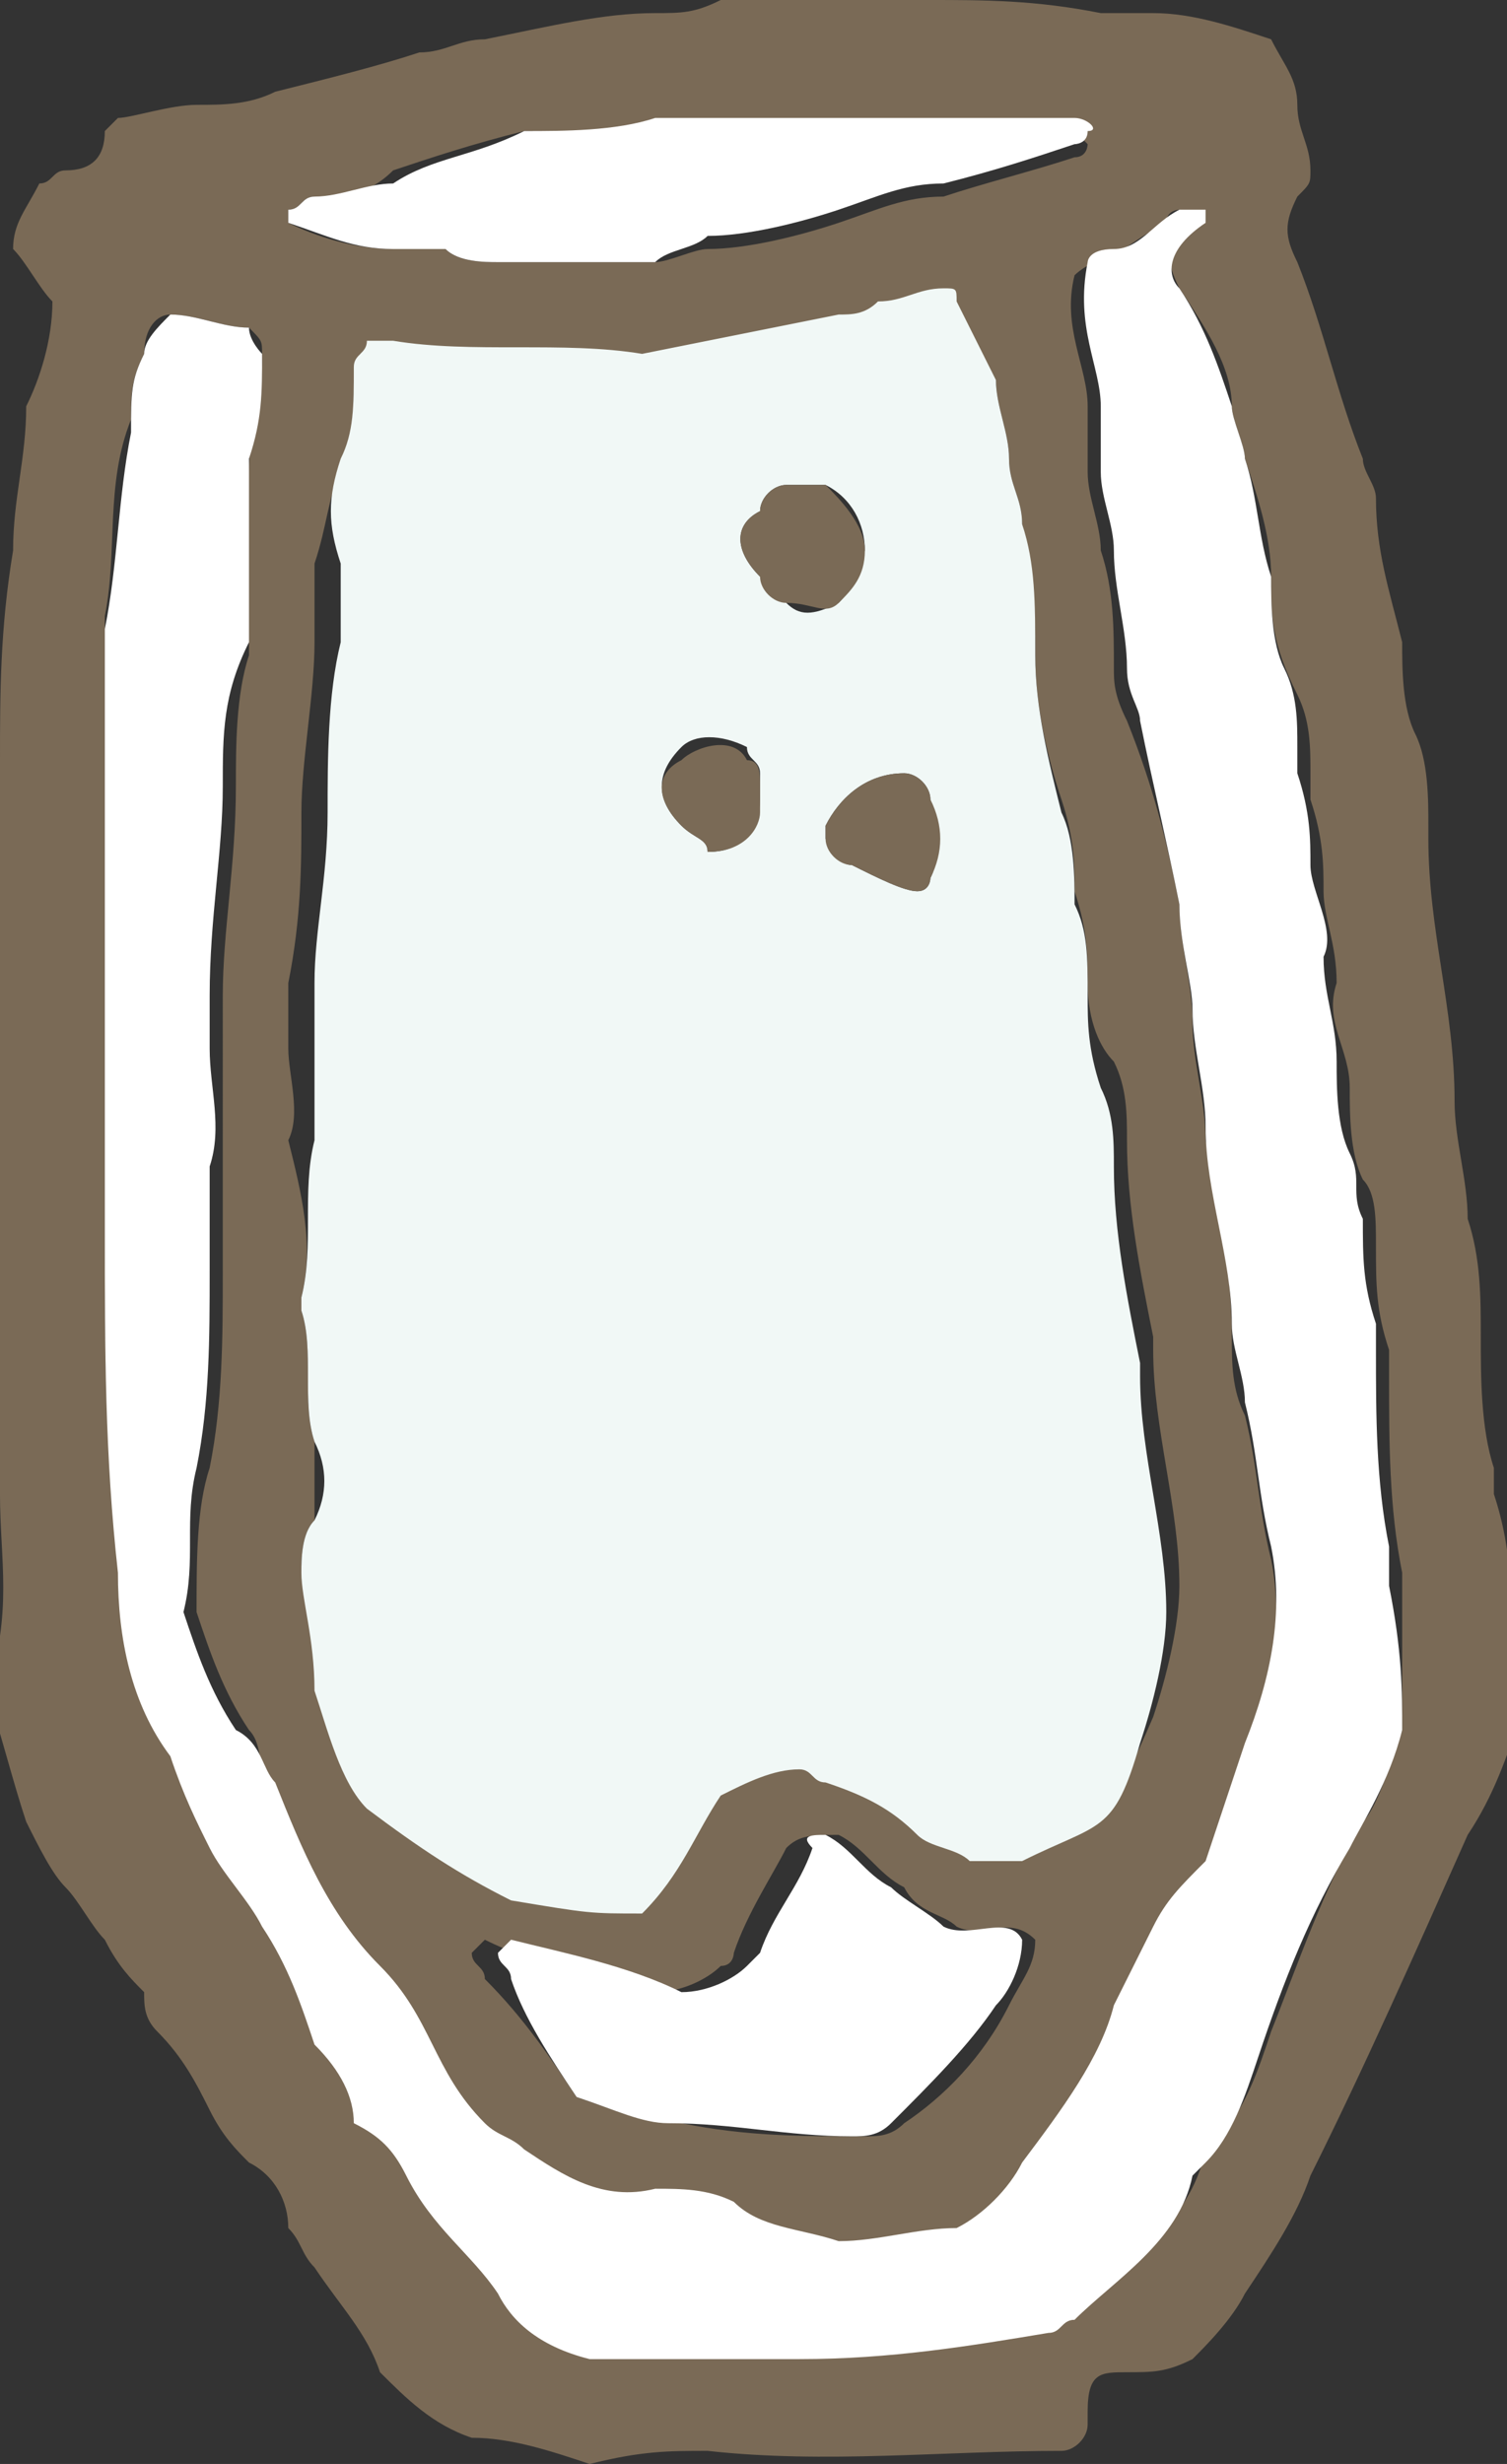 <svg xmlns="http://www.w3.org/2000/svg" width="11.5" height="18.8" style="overflow:visible;enable-background:new 0 0 11.5 18.8" xml:space="preserve">
    <rect width="100%" height="100%" fill="#333333" stroke="none"/>
    <style>
        .st0{fill:#7a6a56}.st2{fill:#fff}
    </style>
    <path class="st0" d="M.4 2.3C.3 2.2.2 2 .1 1.9c0-.2.1-.3.2-.5.1 0 .1-.1.2-.1.2 0 .3-.1.3-.3L.9.9c.1 0 .4-.1.6-.1.2 0 .4 0 .6-.1.4-.1.8-.2 1.1-.3.2 0 .3-.1.5-.1.5-.1.9-.2 1.3-.2.2 0 .3 0 .5-.1h1.6c.4 0 .8 0 1.3.1h.4c.3 0 .6.1.9.2.1.2.2.3.2.5s.1.3.1.5c0 .1 0 .1-.1.2-.1.2-.1.3 0 .5.2.5.3 1 .5 1.5 0 .1.1.2.1.3 0 .4.1.7.2 1.1 0 .2 0 .5.1.7.1.2.1.5.1.7v.1c0 .7.2 1.3.2 2 0 .3.1.6.1.9.1.3.1.6.1.9 0 .3 0 .7.1 1v.2c.2.6.1 1.1.2 1.7-.1.3-.2.6-.4.9-.4.9-.8 1.8-1.2 2.6-.1.3-.3.6-.5.9-.1.2-.3.4-.4.5-.2.1-.3.1-.5.1s-.3 0-.3.3v.1c0 .1-.1.2-.2.2-.9 0-1.8.1-2.7 0-.3 0-.5 0-.9.1-.3-.1-.6-.2-.9-.2-.3-.1-.5-.3-.7-.5-.1-.3-.3-.5-.5-.8-.1-.1-.1-.2-.2-.3 0-.2-.1-.4-.3-.5-.1-.1-.2-.2-.3-.4-.1-.2-.2-.4-.4-.6-.1-.1-.1-.2-.1-.3-.1-.1-.2-.2-.3-.4-.1-.1-.2-.3-.3-.4-.1-.1-.2-.3-.3-.5-.1-.3-.2-.7-.3-1 .2-.6.1-1 .1-1.5V5.8c0-.5 0-1 .1-1.6 0-.4.1-.7.1-1.1.1-.2.2-.5.2-.8zM2.3 12c.1.2.1.5.2.7.1.3.2.7.4.9.4.2.8.4 1.1.7.6.1.6.2 1 .1l.6-.9c.2-.1.4-.2.6-.2 0 0 .1 0 .2.1.3.1.5.2.7.4.1.1.2.2.4.2h.4c.6-.3.6-.2.9-.9.1-.3.2-.7.2-1 0-.6-.2-1.2-.2-1.8v-.1c-.1-.5-.2-1-.2-1.5 0-.2 0-.4-.1-.6-.1-.1-.2-.3-.2-.6 0-.2 0-.4-.1-.7 0-.2 0-.4-.1-.7-.1-.3-.2-.7-.2-1.1 0-.3 0-.6-.1-1 0-.2-.1-.3-.1-.5s-.1-.4-.1-.6c-.2-.1-.3-.3-.4-.5 0 0-.1 0-.1-.1-.2 0-.3.1-.5.1-.1 0-.2.1-.3.1-.5 0-1 .2-1.5.3-.6-.1-1.2-.1-1.8-.1h-.2c0 .1-.1.1-.1.2 0 .2 0 .4-.1.7-.1.2-.1.4-.2.7v.6c0 .4-.1.9-.1 1.3s0 .8-.1 1.3V8c0 .2.1.5 0 .7.1.4.2.8.1 1.2v.1c.1.3 0 .7.1 1v.6c-.1.1-.1.3-.1.4zm8.4 1.2V12c-.1-.5-.1-1-.1-1.5v-.2c-.1-.3-.1-.5-.1-.8 0-.2 0-.4-.1-.5-.1-.2-.1-.5-.1-.7 0-.3-.2-.5-.1-.8 0-.3-.1-.5-.1-.7 0-.2 0-.4-.1-.7v-.2c0-.2 0-.4-.1-.6-.2-.4-.2-.6-.2-.9 0-.3-.1-.6-.2-.9 0-.1-.1-.3-.1-.4 0-.3-.2-.6-.4-.9-.1-.2-.1-.3 0-.5v-.1s-.1 0-.1.1c-.2.1-.3.2-.5.3-.1 0-.2.1-.2.1-.1.4.1.7.1 1v.5c0 .2.1.4.1.6.1.3.1.6.1.9 0 .1 0 .2.1.4.2.5.3.9.4 1.4 0 .3.1.6.1.9 0 .3.1.6.1.9.1.5.2 1 .2 1.5 0 .2 0 .4.1.6.1.4.1.7.2 1.1.1.5 0 1-.2 1.5l-.3.9c-.1.1-.3.3-.4.5l-.3.6c-.2.4-.4.8-.7 1.2-.1.2-.3.3-.5.5-.3 0-.6.2-.9.1-.3 0-.6-.1-.9-.1-.2-.1-.4-.1-.6-.1-.4 0-.7-.1-1-.3-.1-.1-.2-.2-.3-.2-.1-.2-.3-.4-.4-.6-.1-.2-.2-.4-.4-.6-.4-.4-.6-.9-.8-1.4 0-.4 0-.6-.1-.7-.2-.3-.3-.6-.4-.9 0-.4 0-.8.1-1.1.1-.5.1-1 .1-1.5V7.6c0-.5.1-1 .1-1.6 0-.3 0-.7.1-1V3.6c0-.3.1-.6.1-.9 0-.1 0-.1-.1-.2-.2 0-.4-.1-.6-.1-.1 0-.2.1-.2.3-.1.2-.1.3-.1.5-.2.5-.1 1-.2 1.5v4.6c0 .9 0 1.7.1 2.6.1.5.2 1 .4 1.4.1.2.2.5.3.7.2.2.3.4.4.6.1.3.3.6.5.8l.3.6c.1.2.3.3.4.4.2.4.4.6.7.9.2.2.4.4.7.5h1.6c.6 0 1.3-.1 1.9-.2.1 0 .1-.1.2-.1.4-.3.8-.6.9-1.1 0 0 0-.1.1-.1.2-.2.3-.5.4-.8.2-.5.4-1.1.7-1.6.1-.1.2-.4.3-.7zM4.4 16c.3.1.5.2.8.2.5.1.9.1 1.4.1.1 0 .2 0 .3-.1.3-.2.6-.5.8-.9.1-.2.2-.3.2-.5-.2-.2-.4 0-.6-.1-.1-.1-.3-.1-.4-.3-.2-.1-.3-.3-.5-.4-.2 0-.3 0-.4.1-.1.2-.3.5-.4.8 0 0 0 .1-.1.1-.1.1-.3.2-.5.2-.4-.1-.9-.2-1.3-.4l-.1.1c0 .1.1.1.1.2.3.3.5.6.7.9zM4 1c-.4.1-.7.2-1 .3-.2.2-.4.2-.6.2-.1 0-.1.1-.2.1v.1c.2.1.5.2.8.2h.4c.1.1.3.1.4.1H5c.1 0 .3-.1.4-.1.3 0 .7-.1 1-.2.3-.1.5-.2.8-.2.3-.1.7-.2 1-.3.1 0 .1-.1.1-.1L8.2 1H5c-.4.1-.7 0-1 0z"/>
    <path d="M2.3 12c0-.1 0-.3.1-.4.1-.2.1-.4 0-.6-.1-.3 0-.7-.1-1v-.1c.1-.4 0-.8.1-1.2V7.5c0-.4.1-.8.1-1.3 0-.4 0-.9.1-1.3v-.6c-.1-.3-.1-.5 0-.8.1-.2.1-.4.1-.7 0-.1.1-.1.1-.2H3c.6.1 1.3 0 1.9.1l1.5-.3c.1 0 .2 0 .3-.1.2 0 .3-.1.5-.1.1 0 .1 0 .1.1l.3.6c0 .2.1.4.1.6 0 .2.1.3.1.5.1.3.1.6.1 1s.1.8.2 1.2c.1.2.1.5.1.7.1.2.1.4.1.7 0 .2 0 .4.1.7.1.2.1.4.1.6 0 .5.1 1 .2 1.5v.1c0 .6.2 1.2.2 1.8 0 .3-.1.7-.2 1-.2.7-.3.6-.9.9h-.4c-.1-.1-.3-.1-.4-.2-.2-.2-.4-.3-.7-.4-.1 0-.1-.1-.2-.1-.2 0-.4.1-.6.2-.2.3-.3.6-.6.9-.4 0-.4 0-1-.1-.4-.2-.7-.4-1.1-.7-.2-.2-.3-.6-.4-.9 0-.4-.1-.7-.1-.9zm4.3-7.8c0-.2-.1-.4-.3-.5H6c-.1 0-.2.1-.2.2-.2.1-.2.3 0 .5l.2.2c.1.1.2.1.4 0 .1-.1.1-.2.2-.4zM7 6.8c.1 0 .1-.1.1-.1.1-.2 0-.4 0-.6 0-.1-.1-.2-.2-.2-.3 0-.5.2-.6.4v.1c.1.1.1.2.2.2.2.1.4.2.5.2zm-1.6-.3c.3 0 .4-.2.4-.4v-.2c0-.1-.1-.1-.1-.2-.2-.1-.4-.1-.5 0-.2.2-.2.4 0 .6.1.1.2.1.2.2z" style="fill:#f1f8f6"/>
    <path class="st2" d="M10.7 13.2c-.1.4-.3.7-.4.9-.3.5-.5 1-.7 1.6-.1.3-.2.6-.4.8l-.1.1c-.1.5-.6.8-.9 1.1-.1 0-.1.1-.2.1-.6.1-1.2.2-1.9.2H4.5c-.4-.1-.6-.3-.7-.5-.2-.3-.5-.5-.7-.9-.1-.2-.2-.3-.4-.4 0-.2-.1-.4-.3-.6-.1-.3-.2-.6-.4-.9-.1-.2-.3-.4-.4-.6-.1-.2-.2-.4-.3-.7C1 13 .9 12.5.9 12c-.1-.9-.1-1.7-.1-2.6V4.8c.1-.5.1-1 .2-1.5 0-.3 0-.4.1-.6 0-.1.1-.2.2-.3.2 0 .4.1.6.1 0 .1.1.2.1.2 0 .3 0 .5-.1.8v1.4c-.2.4-.2.7-.2 1.1 0 .5-.1 1-.1 1.6V8c0 .3.1.6 0 .9v.8c0 .5 0 1-.1 1.5-.1.4 0 .7-.1 1.1.1.3.2.6.4.9.2.1.2.3.3.4.2.5.4 1 .8 1.4.2.2.3.4.4.6.1.2.2.4.4.6.1.1.2.1.3.2.3.2.6.4 1 .3.2 0 .4 0 .6.1.2.2.5.2.8.3.3 0 .6-.1.9-.1.2-.1.4-.3.5-.5.3-.4.6-.8.7-1.2l.3-.6c.1-.2.2-.3.4-.5l.3-.9c.2-.5.3-1 .2-1.5-.1-.4-.1-.7-.2-1.1 0-.2-.1-.4-.1-.6 0-.5-.2-1-.2-1.5 0-.3-.1-.6-.1-.9 0-.2-.1-.5-.1-.8-.1-.5-.2-.9-.3-1.4 0-.1-.1-.2-.1-.4 0-.3-.1-.6-.1-.9 0-.2-.1-.4-.1-.6v-.5c0-.3-.2-.6-.1-1.1 0 0 0-.1.2-.1s.3-.2.5-.3h.2v.1c-.3.2-.3.4-.2.5.2.3.3.6.4.9 0 .1.1.3.1.4.1.3.1.6.2.9 0 .2 0 .5.1.7.1.2.1.4.1.6v.2c.1.3.1.5.1.7 0 .2.2.5.1.7 0 .3.1.5.1.8 0 .2 0 .5.1.7.1.2 0 .3.1.5 0 .3 0 .5.1.8v.2c0 .5 0 1 .1 1.5v.3c.1.5.1.8.1 1.1z"/>
    <path class="st2" d="M4.4 16c-.2-.3-.4-.6-.5-.9 0-.1-.1-.1-.1-.2l.1-.1c.4.1.9.2 1.3.4.2 0 .4-.1.5-.2l.1-.1c.1-.3.3-.5.4-.8-.1-.1 0-.1.1-.1.2.1.3.3.5.4.1.1.3.2.4.3.2.1.5-.1.6.1 0 .2-.1.4-.2.5-.2.3-.5.6-.8.9-.1.1-.2.1-.3.1-.5 0-.9-.1-1.4-.1-.2 0-.4-.1-.7-.2zM4 1c.3 0 .7 0 1-.1h3.2c.1 0 .2.1.1.1 0 .1-.1.1-.1.1-.3.1-.6.2-1 .3-.3 0-.5.1-.8.2-.3.1-.7.2-1 .2-.1.1-.3.1-.4.2H3.8c-.1 0-.3 0-.4-.1H3c-.3 0-.5-.1-.8-.2v-.1c.1 0 .1-.1.2-.1.2 0 .4-.1.6-.1.3-.2.6-.2 1-.4z"/>
    <path class="st0" d="M6.6 4.2c0 .2-.1.3-.2.4-.1.1-.2 0-.4 0-.1 0-.2-.1-.2-.2-.2-.2-.2-.4 0-.5 0-.1.1-.2.2-.2h.3c.1.1.3.3.3.5zM7 6.8c-.1 0-.3-.1-.5-.2-.1 0-.2-.1-.2-.2v-.1c.1-.2.3-.4.6-.4.1 0 .2.1.2.2.1.2.1.4 0 .6 0 0 0 .1-.1.1zm-1.6-.3c0-.1-.1-.1-.2-.2-.2-.2-.2-.4 0-.5.1-.1.4-.2.5 0 .1 0 .1.1.1.2v.2c0 .1-.1.3-.4.3z"/>
</svg>
